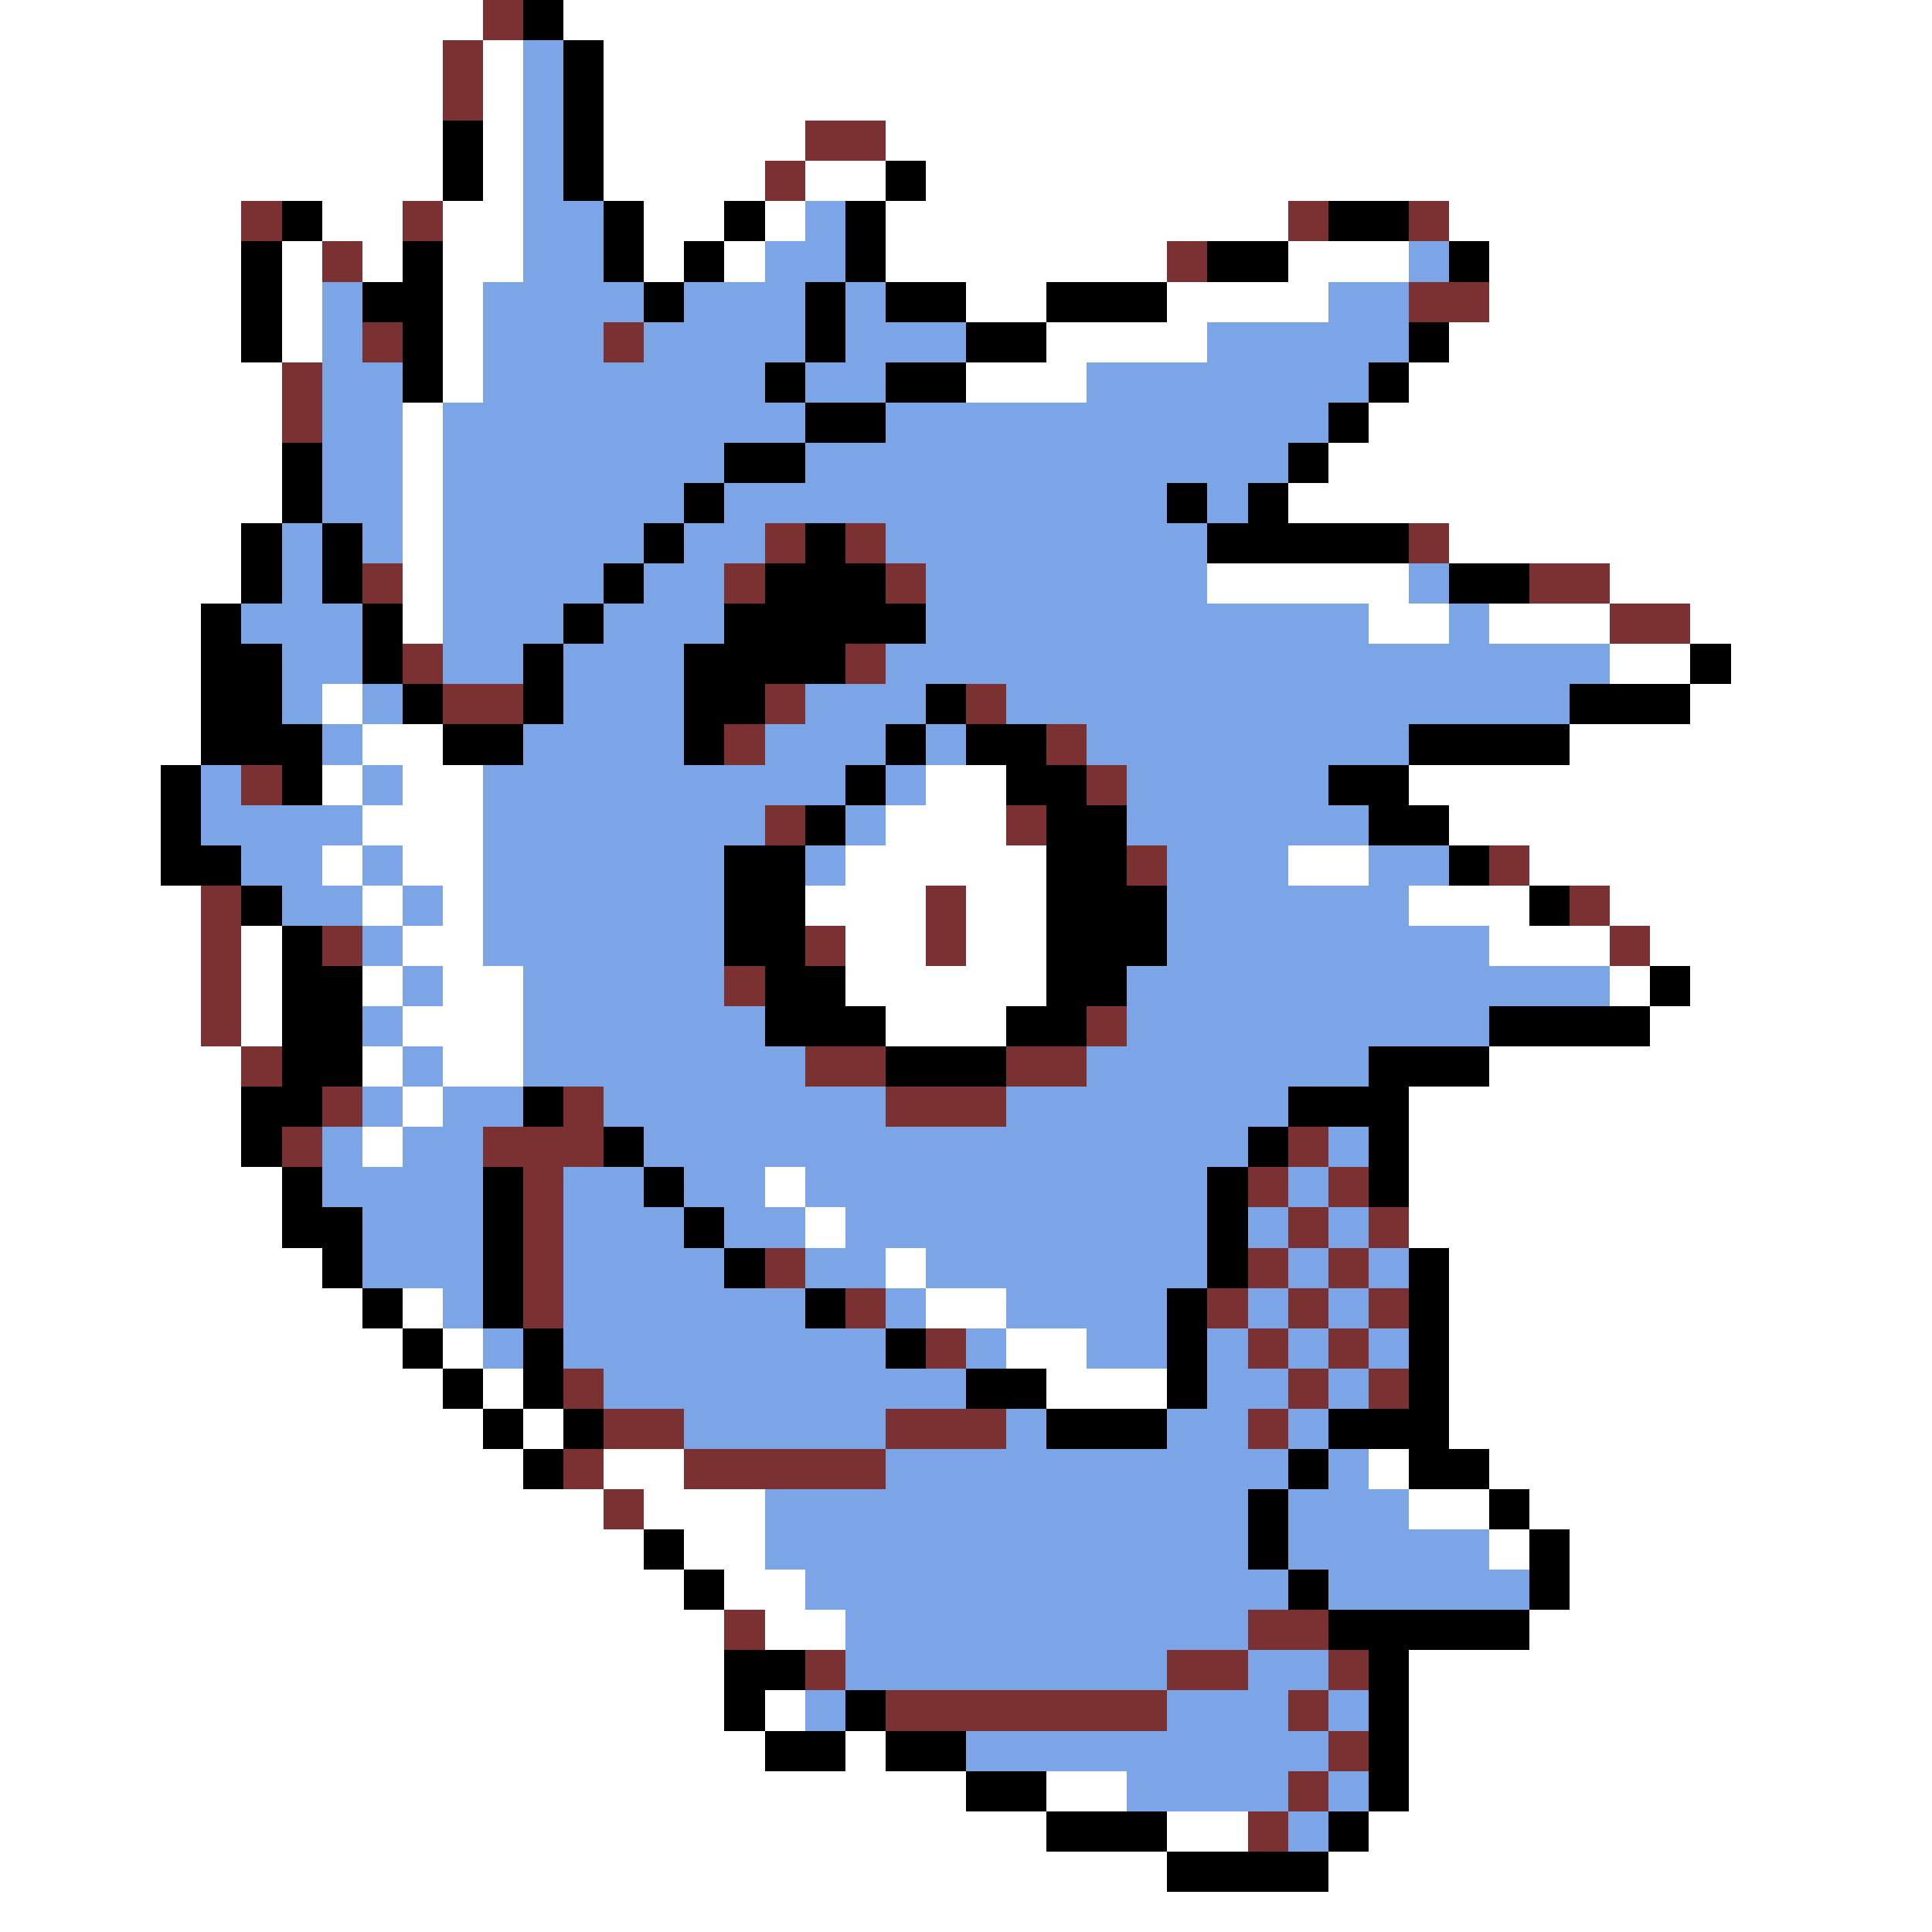<svg xmlns="http://www.w3.org/2000/svg" viewBox="0 -0.5 48 48" shape-rendering="crispEdges">
<rect x="0" y="-0.5" width="48" height="48" fill="#808080" stroke="none"/>
<path stroke="#ffffff" d="M0 0h12M14 0h34M0 1h11M12 1h1M15 1h33M0 2h11M12 2h1M15 2h33M0 3h11M12 3h1M15 3h5M22 3h26M0 4h11M12 4h1M15 4h4M20 4h2M23 4h25M0 5h6M8 5h2M11 5h2M16 5h2M19 5h1M22 5h10M36 5h12M0 6h6M7 6h1M9 6h1M11 6h2M16 6h1M18 6h1M22 6h7M32 6h3M37 6h11M0 7h6M7 7h1M11 7h1M24 7h2M29 7h4M37 7h11M0 8h6M7 8h1M11 8h1M26 8h4M36 8h12M0 9h7M11 9h1M24 9h3M35 9h13M0 10h7M10 10h1M34 10h14M0 11h7M10 11h1M33 11h15M0 12h7M10 12h1M32 12h16M0 13h6M10 13h1M36 13h12M0 14h6M10 14h1M30 14h5M40 14h8M0 15h5M10 15h1M34 15h2M37 15h3M42 15h6M0 16h5M40 16h2M43 16h5M0 17h5M8 17h1M42 17h6M0 18h5M9 18h2M39 18h9M0 19h4M8 19h1M10 19h2M23 19h2M35 19h13M0 20h4M9 20h3M22 20h3M36 20h12M0 21h4M8 21h1M10 21h2M21 21h5M32 21h2M38 21h10M0 22h5M9 22h1M11 22h1M20 22h3M24 22h2M35 22h3M40 22h8M0 23h5M6 23h1M10 23h2M21 23h2M24 23h2M37 23h3M41 23h7M0 24h5M6 24h1M9 24h1M11 24h2M21 24h5M40 24h1M42 24h6M0 25h5M6 25h1M10 25h3M22 25h3M41 25h7M0 26h6M9 26h1M11 26h2M37 26h11M0 27h6M10 27h1M35 27h13M0 28h6M9 28h1M35 28h13M0 29h7M19 29h1M35 29h13M0 30h7M20 30h1M35 30h13M0 31h8M22 31h1M36 31h12M0 32h9M10 32h1M23 32h2M36 32h12M0 33h10M11 33h1M25 33h2M36 33h12M0 34h11M12 34h1M26 34h3M36 34h12M0 35h12M13 35h1M36 35h12M0 36h13M15 36h2M34 36h1M37 36h11M0 37h15M16 37h3M35 37h2M38 37h10M0 38h16M17 38h2M37 38h1M39 38h9M0 39h17M18 39h2M39 39h9M0 40h18M19 40h2M38 40h10M0 41h18M35 41h13M0 42h18M19 42h1M35 42h13M0 43h19M21 43h1M35 43h13M0 44h24M26 44h2M35 44h13M0 45h26M29 45h2M34 45h14M0 46h29M33 46h15M0 47h48" />
<path stroke="#7b3131" d="M12 0h1M11 1h1M11 2h1M20 3h2M19 4h1M6 5h1M10 5h1M32 5h1M35 5h1M8 6h1M29 6h1M35 7h2M9 8h1M15 8h1M7 9h1M7 10h1M19 13h1M21 13h1M35 13h1M9 14h1M18 14h1M22 14h1M38 14h2M40 15h2M10 16h1M21 16h1M11 17h2M19 17h1M24 17h1M18 18h1M26 18h1M6 19h1M27 19h1M19 20h1M25 20h1M28 21h1M37 21h1M5 22h1M23 22h1M39 22h1M5 23h1M8 23h1M20 23h1M23 23h1M40 23h1M5 24h1M18 24h1M5 25h1M27 25h1M6 26h1M20 26h2M25 26h2M8 27h1M14 27h1M22 27h3M7 28h1M12 28h3M32 28h1M13 29h1M31 29h1M33 29h1M13 30h1M32 30h1M34 30h1M13 31h1M19 31h1M31 31h1M33 31h1M13 32h1M21 32h1M30 32h1M32 32h1M34 32h1M23 33h1M31 33h1M33 33h1M14 34h1M32 34h1M34 34h1M15 35h2M22 35h3M31 35h1M14 36h1M17 36h5M15 37h1M18 40h1M31 40h2M20 41h1M29 41h2M33 41h1M22 42h7M32 42h1M33 43h1M32 44h1M31 45h1" />
<path stroke="#000000" d="M13 0h1M14 1h1M14 2h1M11 3h1M14 3h1M11 4h1M14 4h1M22 4h1M7 5h1M15 5h1M18 5h1M21 5h1M33 5h2M6 6h1M10 6h1M15 6h1M17 6h1M21 6h1M30 6h2M36 6h1M6 7h1M9 7h2M16 7h1M20 7h1M22 7h2M26 7h3M6 8h1M10 8h1M20 8h1M24 8h2M35 8h1M10 9h1M19 9h1M22 9h2M34 9h1M20 10h2M33 10h1M7 11h1M18 11h2M32 11h1M7 12h1M17 12h1M29 12h1M31 12h1M6 13h1M8 13h1M16 13h1M20 13h1M30 13h5M6 14h1M8 14h1M15 14h1M19 14h3M36 14h2M5 15h1M9 15h1M14 15h1M18 15h5M5 16h2M9 16h1M13 16h1M17 16h4M42 16h1M5 17h2M10 17h1M13 17h1M17 17h2M23 17h1M39 17h3M5 18h3M11 18h2M17 18h1M22 18h1M24 18h2M35 18h4M4 19h1M7 19h1M21 19h1M25 19h2M33 19h2M4 20h1M20 20h1M26 20h2M34 20h2M4 21h2M18 21h2M26 21h2M36 21h1M6 22h1M18 22h2M26 22h3M38 22h1M7 23h1M18 23h2M26 23h3M7 24h2M19 24h2M26 24h2M41 24h1M7 25h2M19 25h3M25 25h2M37 25h4M7 26h2M22 26h3M34 26h3M6 27h2M13 27h1M32 27h3M6 28h1M15 28h1M31 28h1M34 28h1M7 29h1M12 29h1M16 29h1M30 29h1M34 29h1M7 30h2M12 30h1M17 30h1M30 30h1M8 31h1M12 31h1M18 31h1M30 31h1M35 31h1M9 32h1M12 32h1M20 32h1M29 32h1M35 32h1M10 33h1M13 33h1M22 33h1M29 33h1M35 33h1M11 34h1M13 34h1M24 34h2M29 34h1M35 34h1M12 35h1M14 35h1M26 35h3M33 35h3M13 36h1M32 36h1M35 36h2M31 37h1M37 37h1M16 38h1M31 38h1M38 38h1M17 39h1M32 39h1M38 39h1M33 40h5M18 41h2M34 41h1M18 42h1M21 42h1M34 42h1M19 43h2M22 43h2M34 43h1M24 44h2M34 44h1M26 45h3M33 45h1M29 46h4" />
<path stroke="#7ba5e6" d="M13 1h1M13 2h1M13 3h1M13 4h1M13 5h2M20 5h1M13 6h2M19 6h2M35 6h1M8 7h1M12 7h4M17 7h3M21 7h1M33 7h2M8 8h1M12 8h3M16 8h4M21 8h3M30 8h5M8 9h2M12 9h7M20 9h2M27 9h7M8 10h2M11 10h9M22 10h11M8 11h2M11 11h7M20 11h12M8 12h2M11 12h6M18 12h11M30 12h1M7 13h1M9 13h1M11 13h5M17 13h2M22 13h8M7 14h1M11 14h4M16 14h2M23 14h7M35 14h1M6 15h3M11 15h3M15 15h3M23 15h11M36 15h1M7 16h2M11 16h2M14 16h3M22 16h18M7 17h1M9 17h1M14 17h3M20 17h3M25 17h14M8 18h1M13 18h4M19 18h3M23 18h1M27 18h8M5 19h1M9 19h1M12 19h9M22 19h1M28 19h5M5 20h4M12 20h7M21 20h1M28 20h6M6 21h2M9 21h1M12 21h6M20 21h1M29 21h3M34 21h2M7 22h2M10 22h1M12 22h6M29 22h6M9 23h1M12 23h6M29 23h8M10 24h1M13 24h5M28 24h12M9 25h1M13 25h6M28 25h9M10 26h1M13 26h7M27 26h7M9 27h1M11 27h2M15 27h7M25 27h7M8 28h1M10 28h2M16 28h15M33 28h1M8 29h4M14 29h2M17 29h2M20 29h10M32 29h1M9 30h3M14 30h3M18 30h2M21 30h9M31 30h1M33 30h1M9 31h3M14 31h4M20 31h2M23 31h7M32 31h1M34 31h1M11 32h1M14 32h6M22 32h1M25 32h4M31 32h1M33 32h1M12 33h1M14 33h8M24 33h1M27 33h2M30 33h1M32 33h1M34 33h1M15 34h9M30 34h2M33 34h1M17 35h5M25 35h1M29 35h2M32 35h1M22 36h10M33 36h1M19 37h12M32 37h3M19 38h12M32 38h5M20 39h12M33 39h5M21 40h10M21 41h8M31 41h2M20 42h1M29 42h3M33 42h1M24 43h9M28 44h4M33 44h1M32 45h1" />
</svg>